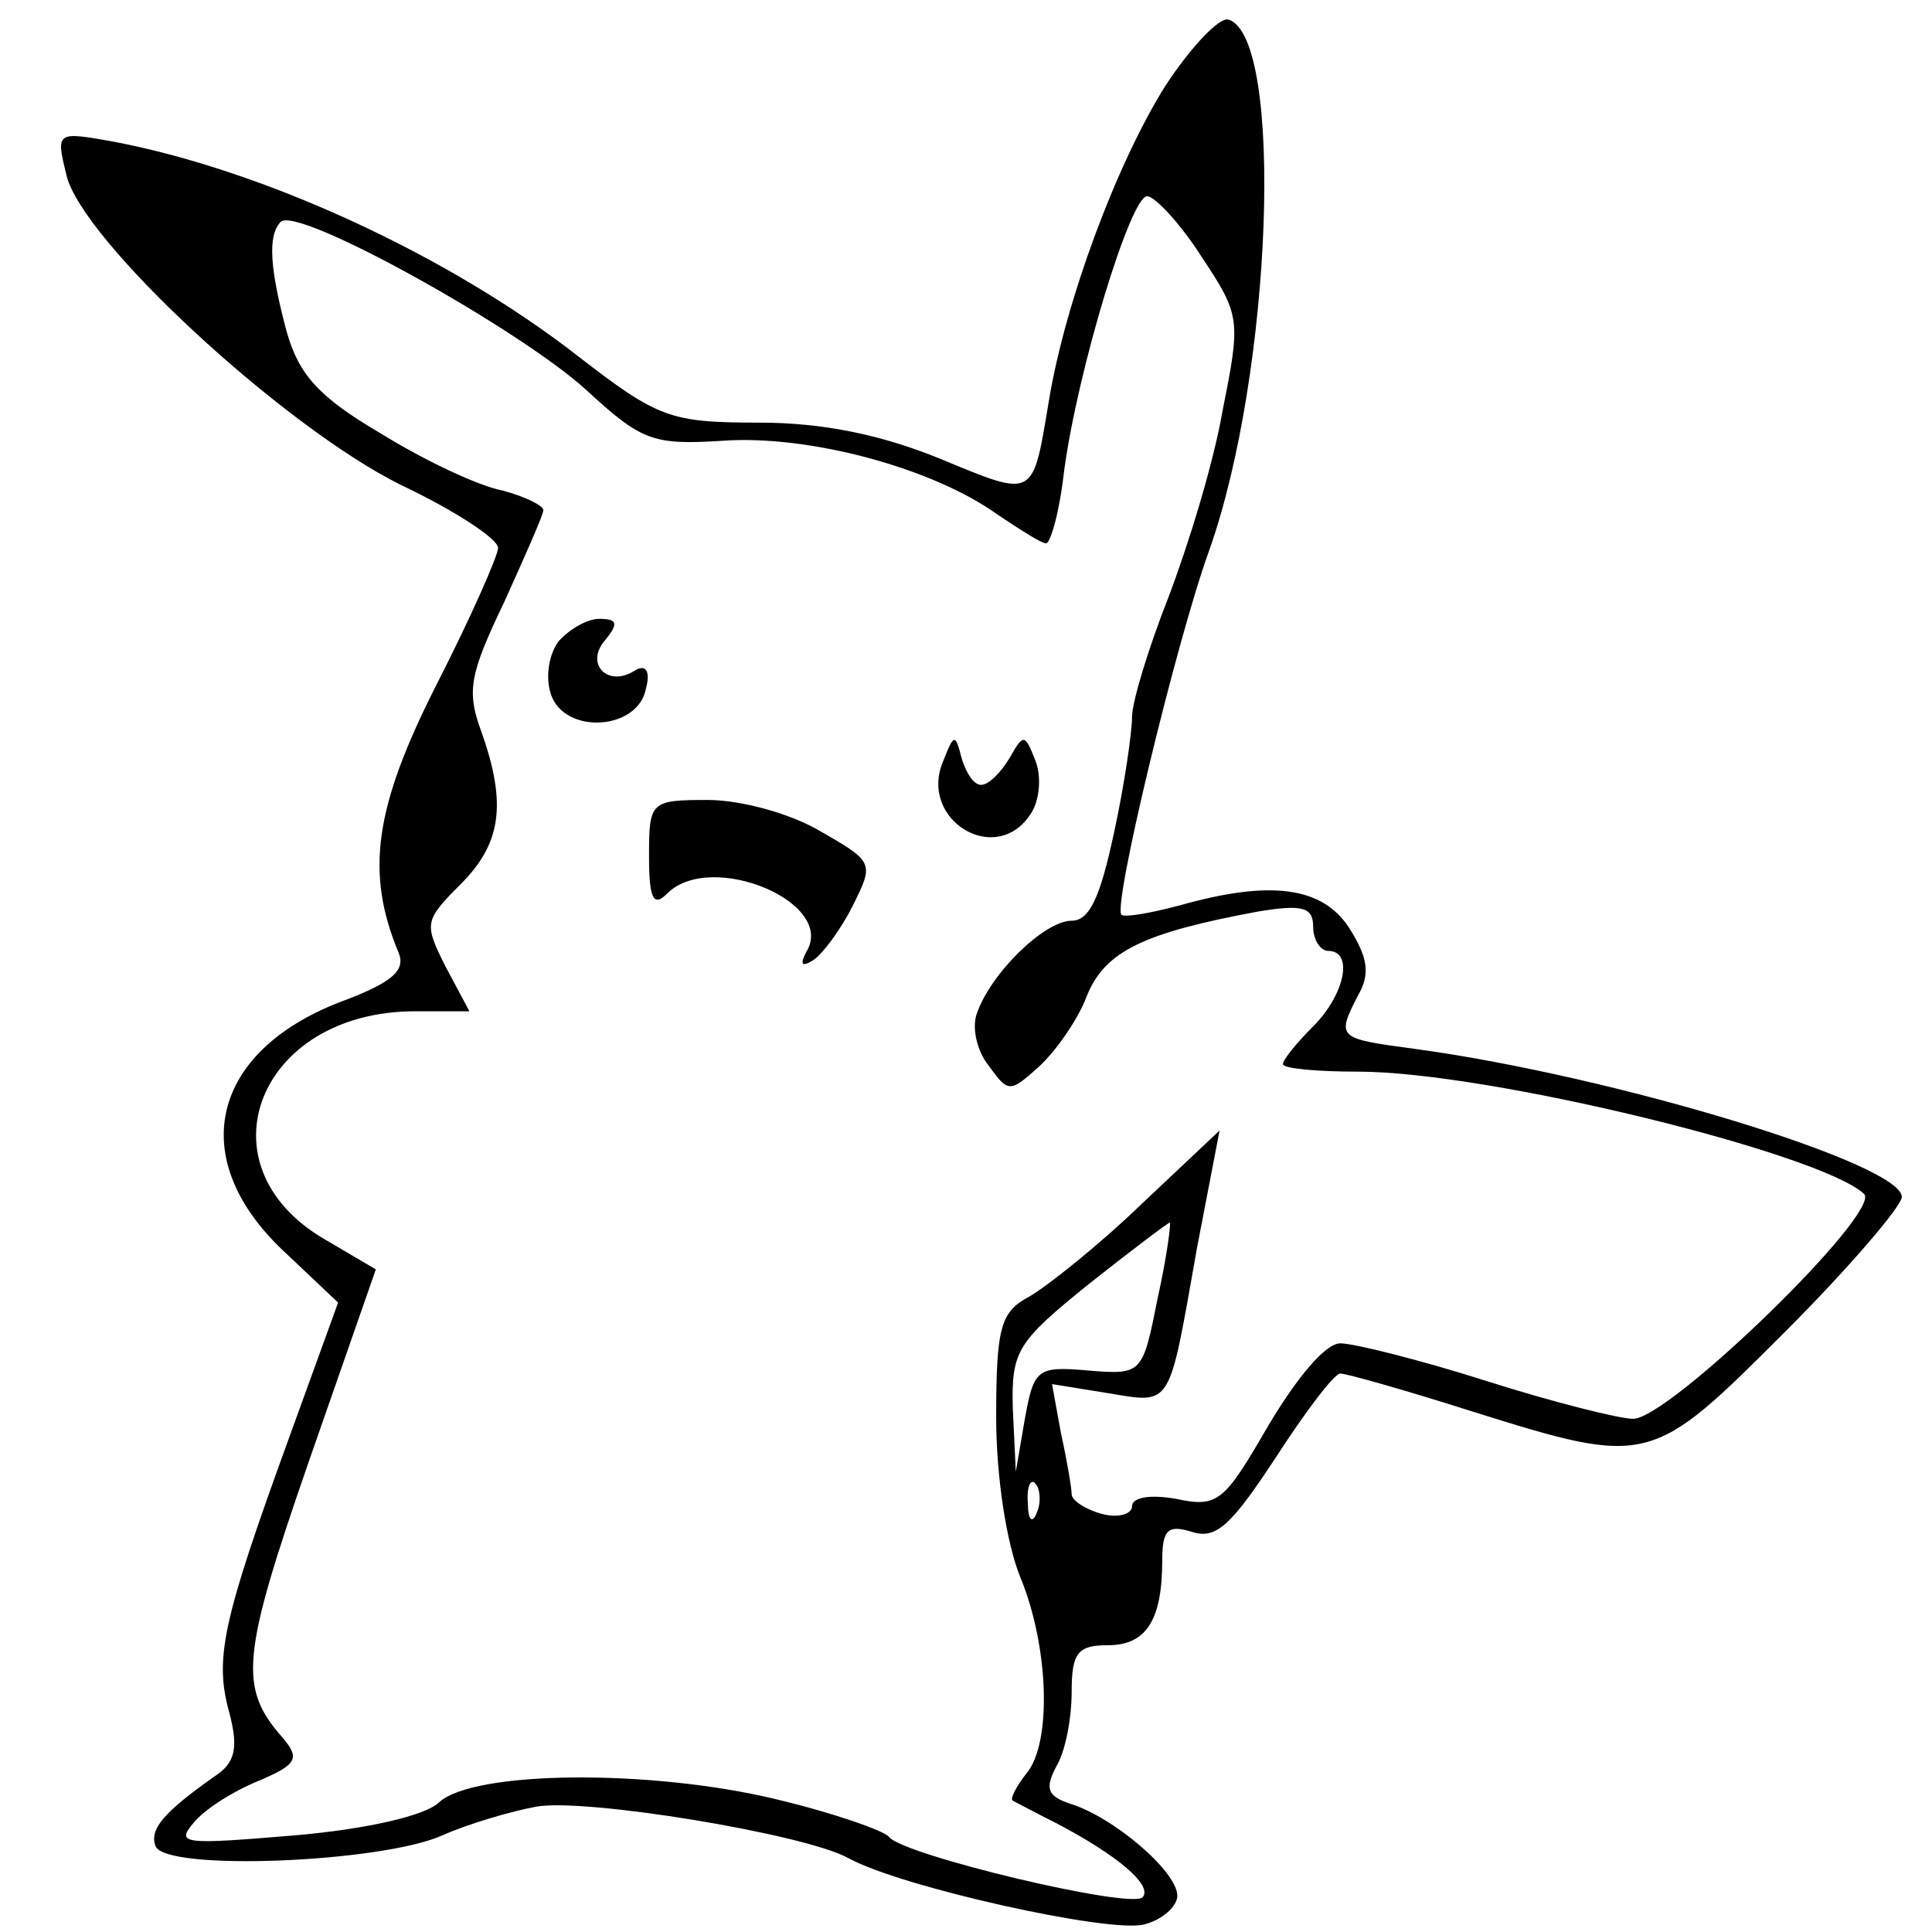 <?xml version="1.0" standalone="no"?>
<!DOCTYPE svg PUBLIC "-//W3C//DTD SVG 20010904//EN"
 "http://www.w3.org/TR/2001/REC-SVG-20010904/DTD/svg10.dtd">
<svg version="1.0" xmlns="http://www.w3.org/2000/svg"
 width="128pt" height="128pt" viewBox="0 0 128 128"
 preserveAspectRatio="xMidYMid meet">

<g transform="translate(0,128) scale(0.1,-0.1)"
fill="#000000" stroke="none">
<path d="M772 1223 c-32 -51 -66 -142 -77 -208 -11 -66 -9 -65 -72 -39 -39 16
-78 24 -120 24 -59 0 -67 3 -120 44 -86 67 -208 123 -307 142 -39 7 -39 7 -32
-22 10 -43 143 -166 221 -205 36 -17 65 -36 65 -42 0 -5 -18 -46 -41 -91 -41
-81 -47 -124 -25 -177 5 -12 -4 -20 -39 -33 -85 -33 -102 -103 -38 -164 l37
-35 -33 -91 c-44 -121 -49 -145 -39 -181 6 -23 4 -33 -10 -42 -34 -24 -43 -35
-39 -46 6 -17 150 -11 190 7 18 8 46 16 62 19 32 6 178 -18 207 -34 34 -19
173 -50 196 -44 12 3 22 12 22 19 0 16 -42 52 -71 61 -15 5 -17 10 -9 25 6 10
10 32 10 49 0 26 4 31 24 31 25 0 36 16 36 56 0 21 4 24 20 19 16 -5 26 5 55
49 20 31 39 56 43 56 4 0 43 -11 87 -25 118 -37 119 -36 208 53 42 42 77 83
77 89 0 22 -190 80 -322 98 -52 7 -53 7 -38 36 8 14 6 25 -6 44 -18 28 -53 32
-113 15 -19 -5 -36 -8 -38 -6 -6 5 36 180 58 241 42 118 50 340 13 352 -6 2
-25 -18 -42 -44z m24 -113 c26 -39 26 -42 14 -102 -6 -35 -23 -90 -36 -124
-13 -33 -24 -69 -24 -79 0 -10 -5 -45 -12 -77 -9 -42 -16 -58 -28 -58 -18 0
-54 -35 -63 -62 -3 -9 0 -24 8 -34 13 -18 14 -18 33 -1 11 10 26 31 32 47 12
30 38 42 113 56 30 5 37 3 37 -10 0 -9 5 -16 10 -16 17 0 11 -29 -10 -50 -11
-11 -20 -22 -20 -25 0 -3 23 -5 50 -5 86 0 306 -54 335 -81 12 -12 -129 -149
-153 -149 -9 0 -53 11 -97 25 -44 14 -88 25 -97 25 -10 0 -29 -23 -48 -55 -29
-50 -33 -54 -61 -48 -17 3 -29 1 -29 -5 0 -5 -9 -8 -20 -5 -11 3 -20 9 -20 13
0 4 -3 22 -7 40 l-6 33 37 -6 c43 -7 40 -11 59 96 l15 78 -52 -49 c-28 -27
-62 -54 -74 -61 -19 -10 -22 -20 -22 -80 0 -40 7 -84 16 -106 19 -46 21 -110
4 -130 -7 -9 -11 -17 -9 -18 2 -1 15 -8 29 -15 40 -21 64 -41 57 -49 -8 -8
-159 28 -168 40 -3 4 -37 16 -75 25 -83 20 -200 19 -223 -2 -9 -9 -49 -18 -96
-22 -72 -6 -79 -6 -67 8 7 9 26 21 43 28 26 11 28 15 16 29 -29 33 -27 54 17
181 l45 129 -34 20 c-84 49 -44 151 60 151 l36 0 -16 30 c-14 28 -14 30 10 54
27 27 31 53 14 101 -10 27 -8 38 15 86 14 31 26 58 26 61 0 3 -12 9 -27 13
-16 3 -52 20 -81 38 -41 24 -54 39 -62 67 -11 41 -13 64 -4 73 11 11 158 -71
202 -111 37 -34 44 -37 91 -34 57 4 139 -18 182 -49 15 -10 29 -19 32 -19 3 0
9 21 12 48 9 67 44 182 55 182 5 0 22 -18 36 -40z m-29 -690 c-10 -50 -10 -51
-46 -48 -34 3 -36 1 -42 -32 l-6 -35 -2 42 c-1 38 3 44 50 82 29 23 53 41 54
41 1 0 -2 -23 -8 -50z m-80 -142 c-3 -8 -6 -5 -6 6 -1 11 2 17 5 13 3 -3 4
-12 1 -19z"/>
<path d="M370 855 c-6 -8 -9 -23 -5 -35 9 -27 58 -24 63 4 3 11 0 16 -7 12
-18 -12 -34 4 -20 20 9 11 8 14 -4 14 -8 0 -20 -7 -27 -15z"/>
<path d="M625 776 c-17 -39 35 -71 58 -35 6 9 7 25 3 35 -7 18 -8 18 -17 2 -6
-10 -14 -18 -19 -18 -5 0 -10 8 -13 18 -4 16 -5 16 -12 -2z"/>
<path d="M430 713 c0 -29 3 -34 12 -25 29 29 113 -6 92 -39 -4 -8 -3 -10 5 -5
6 4 18 20 26 36 14 28 14 29 -21 49 -20 12 -53 21 -75 21 -38 0 -39 -1 -39
-37z"/>
</g>
</svg>

